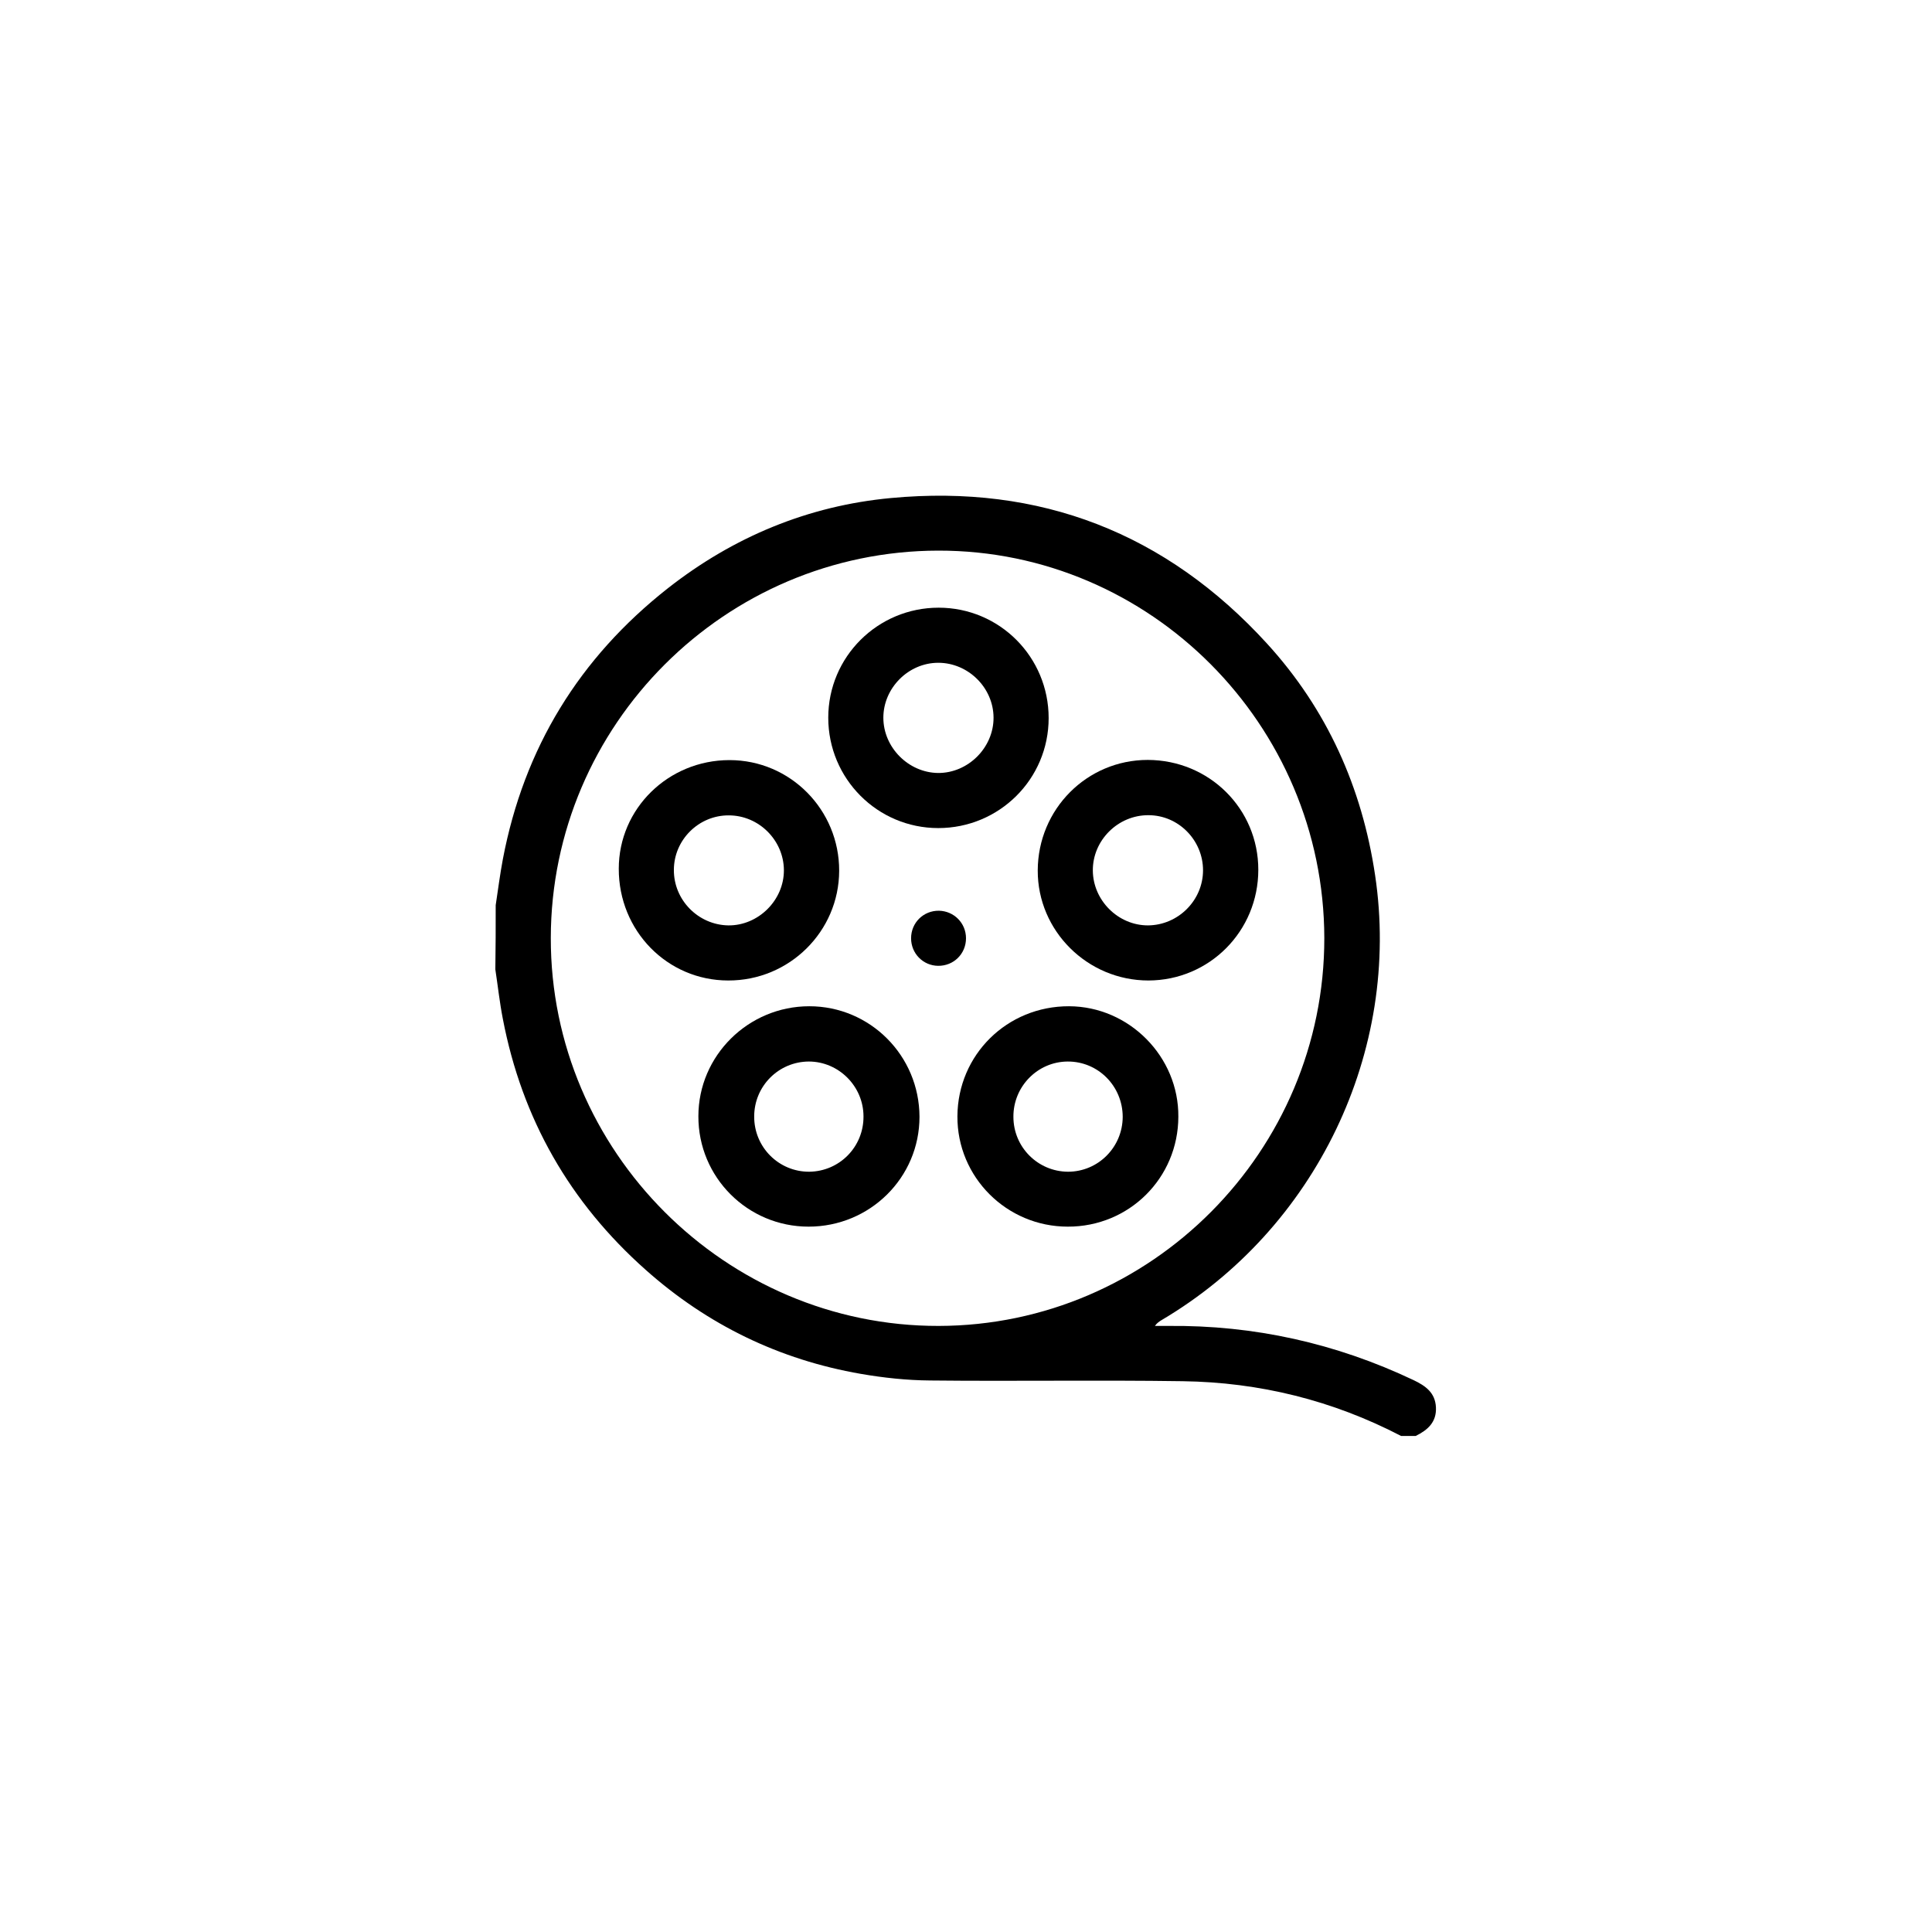 <?xml version="1.0" encoding="utf-8"?>
<!-- Generator: Adobe Illustrator 22.0.1, SVG Export Plug-In . SVG Version: 6.00 Build 0)  -->
<svg version="1.1" id="Layer_1" xmlns="http://www.w3.org/2000/svg" xmlns:xlink="http://www.w3.org/1999/xlink" x="0px" y="0px"
	 viewBox="0 0 1080 1080" style="enable-background:new 0 0 1080 1080;" xml:space="preserve">
<style type="text/css">
	.st0{fill:none;}
</style>
<g>
	<path d="M277.1,506c1.3-8.6,2.4-17.2,4-25.7c11.8-62.1,42.7-112.5,92.3-151.5c36.6-28.7,78.4-46.1,124.7-50.4
		c83.3-7.8,153.8,19.6,210.2,81.4c33.5,36.7,53.1,80.4,60.4,129.5c14.7,98.2-33.1,197.7-119.3,248.6c-1.3,0.8-2.6,1.6-3.8,3.3
		c2.4,0,4.9,0,7.3,0c48.1-0.5,93.9,9.7,137.3,30.3c6.7,3.2,12.1,7,12.5,15.2c0.4,8.3-4.6,12.7-11.3,16c-2.7,0-5.5,0-8.2,0
		c-38.3-19.9-79.1-30-122.1-30.6c-47.1-0.7-94.1,0.1-141.2-0.4c-12.9-0.1-26-1.5-38.7-3.7c-45.5-7.9-85.7-27.4-120.2-58.1
		c-42.5-37.7-69.2-84.5-79.9-140.3c-1.8-9.2-2.8-18.5-4.2-27.7C277.1,530,277.1,518,277.1,506z M524.7,741.2
		c118.7-0.2,215.7-97.7,215.6-216.8c-0.2-119.3-97.3-216.8-215.8-216.6c-119.2,0.2-216.4,97.4-216.6,216.5
		C307.7,643.5,405.6,741.4,524.7,741.2z"/>
	<path d="M452,685.7c-34.1,0-61.7-27.6-61.6-61.7c0-33.9,27.9-61.5,62-61.5c34,0,61.5,27.6,61.6,61.8
		C514,658.3,486.3,685.7,452,685.7z M482.7,624.1c0-16.9-13.9-30.7-30.6-30.7c-16.9,0.1-30.5,13.8-30.5,30.7
		c-0.1,17.2,13.8,31,30.8,30.9C469.3,654.8,482.8,641.1,482.7,624.1z"/>
	<path d="M596.9,685.7c-34.2,0-61.9-27.7-61.7-61.7c0.2-34.4,27.8-61.6,62.4-61.5c33.6,0.1,61.4,28.2,61.1,61.8
		C658.6,658.6,631.1,685.8,596.9,685.7z M566.5,624.3c0,17,13.7,30.6,30.5,30.7c16.9,0,30.5-13.7,30.6-30.6
		c0-17.2-13.7-31.1-30.8-31C580,593.5,566.4,607.4,566.5,624.3z"/>
	<path d="M703.4,486.2c0,34.3-27.3,61.8-61.4,61.9c-34.1,0-62-27.7-61.9-61.5c0.1-34.3,27.5-61.8,61.5-61.8
		C676,424.9,703.4,452.1,703.4,486.2z M672.5,486.5c0-16.8-13.7-30.8-30.5-30.8c-17-0.1-31.2,14-31.1,30.9
		c0.1,16.7,14.1,30.7,30.8,30.7C658.6,517.2,672.5,503.3,672.5,486.5z"/>
	<path d="M407.8,424.9c34,0,61.4,27.8,61.3,61.9c-0.1,33.9-27.9,61.4-62,61.3c-34.1,0-61.3-27.8-61.2-62.5
		C345.9,452,373.6,424.9,407.8,424.9z M376.7,486.3c-0.1,16.8,13.6,30.7,30.4,31c16.8,0.2,31.2-14.1,31.1-30.9
		c-0.1-16.7-14-30.6-30.8-30.6C390.6,455.7,376.7,469.5,376.7,486.3z"/>
	<path d="M524.5,462.9c-34,0-61.5-27.6-61.5-61.7c0-34,27.6-61.5,61.7-61.5c34.1,0,61.5,27.6,61.5,61.7
		C586.2,435.5,558.6,462.9,524.5,462.9z M524.5,370.5c-16.7,0-30.7,14.1-30.7,30.7c0,16.6,14,30.7,30.6,30.9
		c16.8,0.1,31.1-14.2,31-31C555.3,384.4,541.2,370.5,524.5,370.5z"/>
	<path d="M540,524.5c0,8.7-6.9,15.5-15.6,15.4c-8.4-0.1-15.1-6.9-15.1-15.4c0-8.7,6.9-15.5,15.6-15.4C533.3,509.3,540,516,540,524.5
		z"/>
</g>
</svg>
